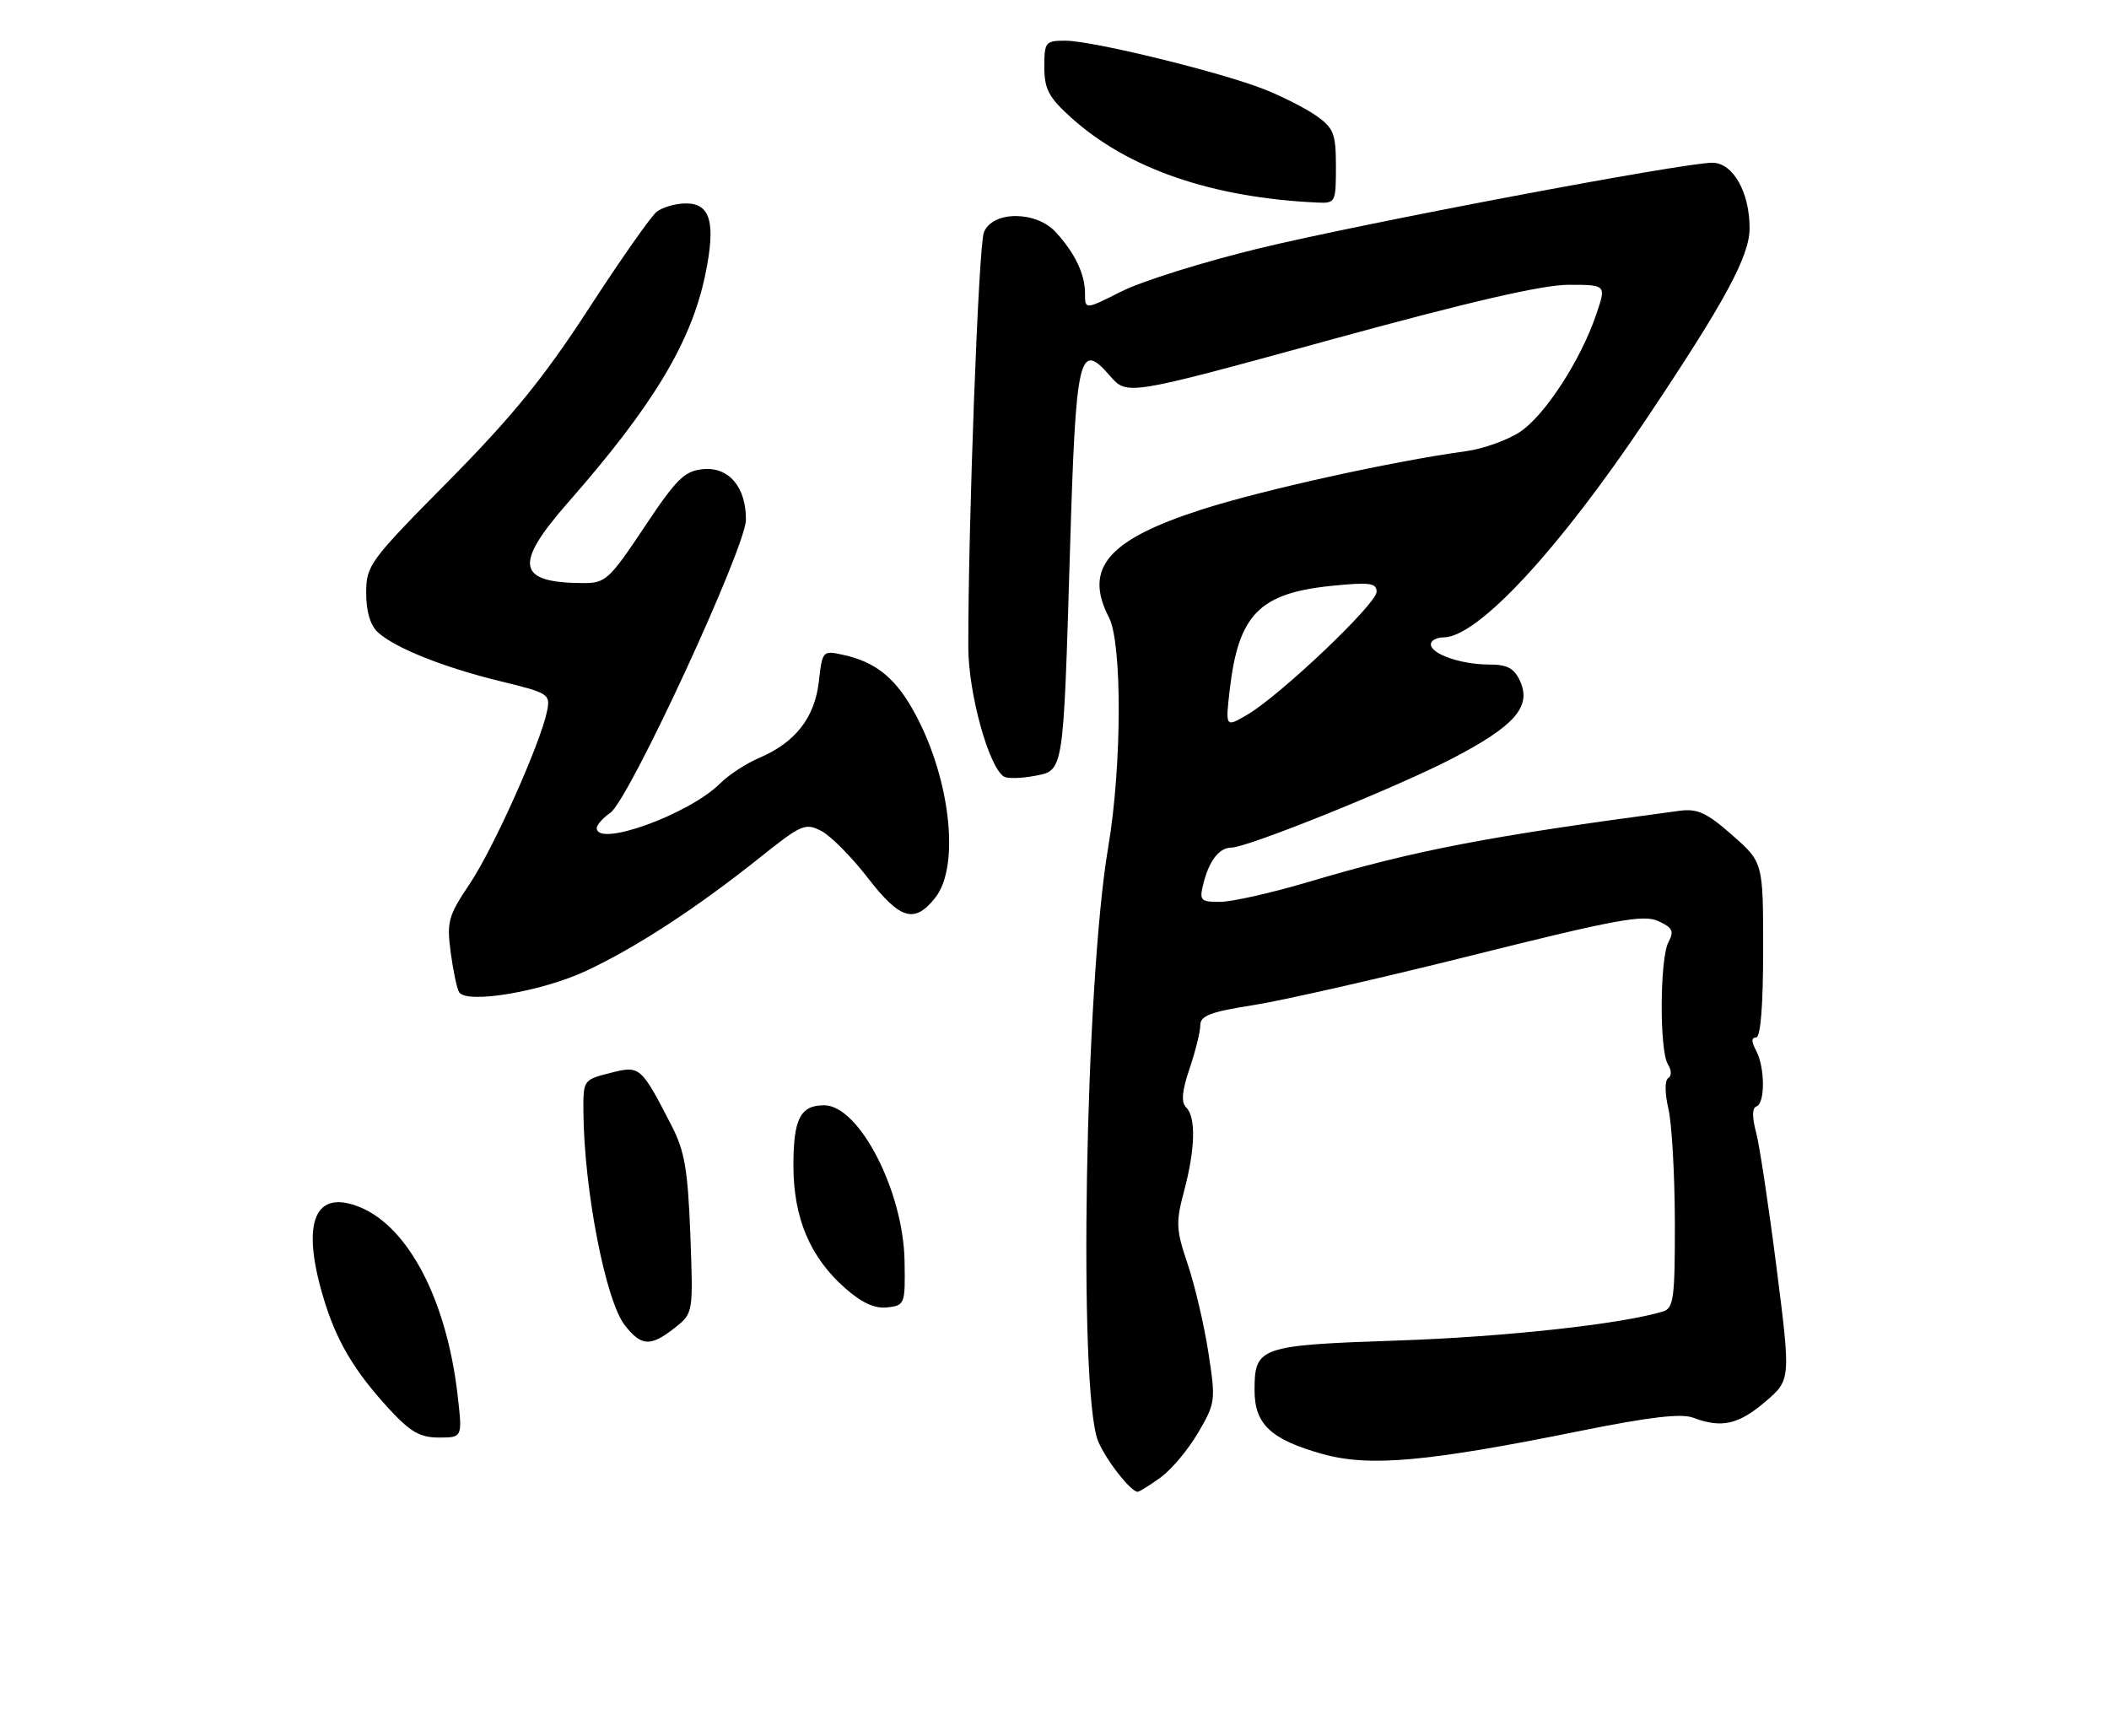 <?xml version="1.0" encoding="UTF-8" standalone="no"?>
<!DOCTYPE svg PUBLIC "-//W3C//DTD SVG 1.1//EN" "http://www.w3.org/Graphics/SVG/1.1/DTD/svg11.dtd" >
<svg xmlns="http://www.w3.org/2000/svg" xmlns:xlink="http://www.w3.org/1999/xlink" version="1.1" viewBox="0 0 311 256">
 <g >
 <path fill="currentColor"
d=" M 171.09 217.93 C 172.69 216.80 175.19 213.82 176.66 211.32 C 179.25 206.89 179.29 206.57 178.18 199.39 C 177.55 195.33 176.18 189.49 175.13 186.40 C 173.42 181.34 173.37 180.28 174.61 175.64 C 176.26 169.43 176.38 164.78 174.92 163.32 C 174.15 162.55 174.29 160.92 175.42 157.58 C 176.29 155.02 177.00 152.15 177.00 151.19 C 177.00 149.79 178.52 149.22 184.75 148.24 C 189.01 147.58 203.63 144.26 217.24 140.85 C 238.25 135.60 242.36 134.84 244.52 135.83 C 246.65 136.80 246.90 137.31 246.04 138.93 C 244.75 141.33 244.69 154.97 245.96 156.97 C 246.50 157.83 246.52 158.68 246.00 159.00 C 245.48 159.32 245.49 161.20 246.03 163.53 C 246.54 165.71 246.96 173.21 246.98 180.18 C 247.00 191.40 246.80 192.93 245.25 193.40 C 239.21 195.26 221.93 197.16 206.16 197.69 C 185.68 198.39 185.00 198.62 185.00 205.03 C 185.00 210.04 187.39 212.28 194.99 214.42 C 201.93 216.36 210.36 215.61 233.20 210.99 C 243.28 208.96 247.96 208.41 249.70 209.08 C 253.84 210.65 256.36 210.09 260.29 206.74 C 264.08 203.50 264.08 203.50 261.98 187.00 C 260.83 177.93 259.47 168.93 258.96 167.00 C 258.35 164.74 258.37 163.38 259.01 163.17 C 260.31 162.73 260.28 157.39 258.96 154.93 C 258.25 153.60 258.25 153.00 258.96 153.00 C 259.62 153.00 260.00 148.32 260.00 140.08 C 260.00 127.17 260.00 127.17 255.44 123.16 C 251.70 119.86 250.31 119.22 247.69 119.57 C 219.22 123.36 208.79 125.36 192.83 130.10 C 187.46 131.69 181.65 133.00 179.92 133.00 C 177.00 133.00 176.83 132.81 177.47 130.26 C 178.31 126.91 179.80 125.00 181.58 125.00 C 183.95 125.00 205.96 116.12 214.17 111.85 C 223.36 107.07 225.87 104.21 224.16 100.46 C 223.29 98.54 222.29 98.00 219.59 98.00 C 215.46 98.00 211.00 96.45 211.00 95.02 C 211.00 94.46 211.84 94.00 212.86 94.00 C 217.90 94.00 229.90 81.06 242.93 61.56 C 254.45 44.33 258.00 37.76 258.00 33.64 C 258.00 28.32 255.54 24.00 252.51 24.00 C 248.17 24.00 200.93 32.93 185.66 36.63 C 177.50 38.61 168.39 41.46 165.41 42.96 C 160.00 45.69 160.00 45.69 160.00 43.28 C 160.00 40.44 158.54 37.36 155.70 34.25 C 152.79 31.05 146.30 31.07 145.08 34.29 C 144.30 36.34 142.75 77.81 142.79 95.50 C 142.81 102.28 145.81 113.15 148.05 114.53 C 148.55 114.84 150.54 114.80 152.46 114.44 C 156.90 113.61 156.78 114.35 157.78 81.27 C 158.65 52.21 159.12 50.17 163.67 55.42 C 166.20 58.34 166.20 58.34 195.98 50.17 C 216.68 44.49 227.45 42.00 231.31 42.00 C 236.88 42.00 236.88 42.00 235.38 46.39 C 233.08 53.14 227.86 61.19 224.18 63.67 C 222.35 64.89 218.75 66.19 216.18 66.54 C 205.46 68.00 186.32 72.22 177.30 75.11 C 163.38 79.57 159.76 83.77 163.53 91.06 C 165.50 94.87 165.44 113.05 163.42 124.94 C 160.01 144.98 158.98 205.21 161.92 212.50 C 163.02 215.23 166.74 220.00 167.77 220.00 C 168.00 220.00 169.50 219.07 171.09 217.93 Z  M 67.48 205.75 C 65.88 191.81 60.29 181.02 53.13 178.05 C 46.45 175.29 44.39 180.15 47.60 191.07 C 49.51 197.59 52.12 202.06 57.35 207.75 C 60.51 211.18 61.92 212.00 64.73 212.00 C 68.20 212.00 68.20 212.00 67.48 205.75 Z  M 99.48 195.84 C 102.23 193.67 102.23 193.67 101.80 182.09 C 101.43 172.47 100.96 169.73 99.03 166.00 C 94.49 157.19 94.39 157.11 89.96 158.24 C 86.05 159.23 86.00 159.31 86.03 163.87 C 86.11 175.38 89.29 191.83 92.15 195.46 C 94.59 198.56 95.93 198.63 99.48 195.84 Z  M 133.39 186.00 C 133.23 175.66 126.69 163.00 121.53 163.00 C 118.02 163.00 117.00 165.00 117.00 171.88 C 117.00 179.63 119.46 185.44 124.67 190.01 C 127.10 192.15 129.02 193.02 130.85 192.81 C 133.43 192.51 133.50 192.32 133.39 186.00 Z  M 86.43 143.18 C 93.84 139.71 102.70 133.93 112.05 126.47 C 118.20 121.55 118.76 121.32 121.14 122.56 C 122.53 123.30 125.60 126.39 127.96 129.45 C 132.74 135.64 134.86 136.26 137.93 132.37 C 141.71 127.56 140.03 114.04 134.46 104.39 C 131.80 99.79 128.95 97.59 124.37 96.58 C 121.30 95.91 121.27 95.95 120.75 100.51 C 120.15 105.82 117.28 109.50 112.00 111.75 C 110.08 112.56 107.47 114.26 106.21 115.52 C 101.64 120.09 88.00 125.03 88.00 122.12 C 88.00 121.64 88.90 120.63 90.00 119.87 C 92.75 117.99 110.00 80.69 110.00 76.63 C 110.00 71.79 107.47 68.82 103.65 69.19 C 100.93 69.46 99.74 70.64 95.01 77.75 C 89.86 85.48 89.29 86.00 86.01 85.99 C 76.21 85.95 75.71 83.28 83.78 74.09 C 96.29 59.84 101.93 50.48 104.00 40.52 C 105.58 32.91 104.80 30.00 101.17 30.00 C 99.64 30.00 97.68 30.56 96.82 31.25 C 95.96 31.94 91.45 38.38 86.78 45.57 C 80.24 55.65 75.53 61.44 66.15 70.93 C 54.46 82.75 54.00 83.38 54.00 87.46 C 54.00 90.22 54.61 92.24 55.75 93.27 C 58.31 95.59 65.47 98.44 73.85 100.48 C 80.92 102.20 81.18 102.36 80.67 104.88 C 79.70 109.64 72.75 125.17 69.25 130.37 C 66.11 135.04 65.86 135.92 66.46 140.44 C 66.82 143.16 67.38 145.81 67.70 146.32 C 68.80 148.10 79.89 146.24 86.43 143.18 Z  M 197.00 24.57 C 197.00 19.75 196.68 18.91 194.17 17.12 C 192.61 16.01 189.12 14.23 186.41 13.16 C 179.95 10.61 161.07 6.00 157.11 6.00 C 154.16 6.00 154.00 6.20 154.00 9.88 C 154.00 13.14 154.64 14.35 157.96 17.35 C 166.29 24.87 178.71 29.16 194.25 29.87 C 196.93 30.00 197.00 29.86 197.00 24.57 Z  M 181.36 101.56 C 182.65 90.64 185.75 87.49 196.25 86.41 C 201.98 85.83 203.00 85.96 203.00 87.28 C 203.00 89.05 188.80 102.55 183.93 105.40 C 180.69 107.30 180.69 107.30 181.36 101.56 Z "/>
</g>
</svg>